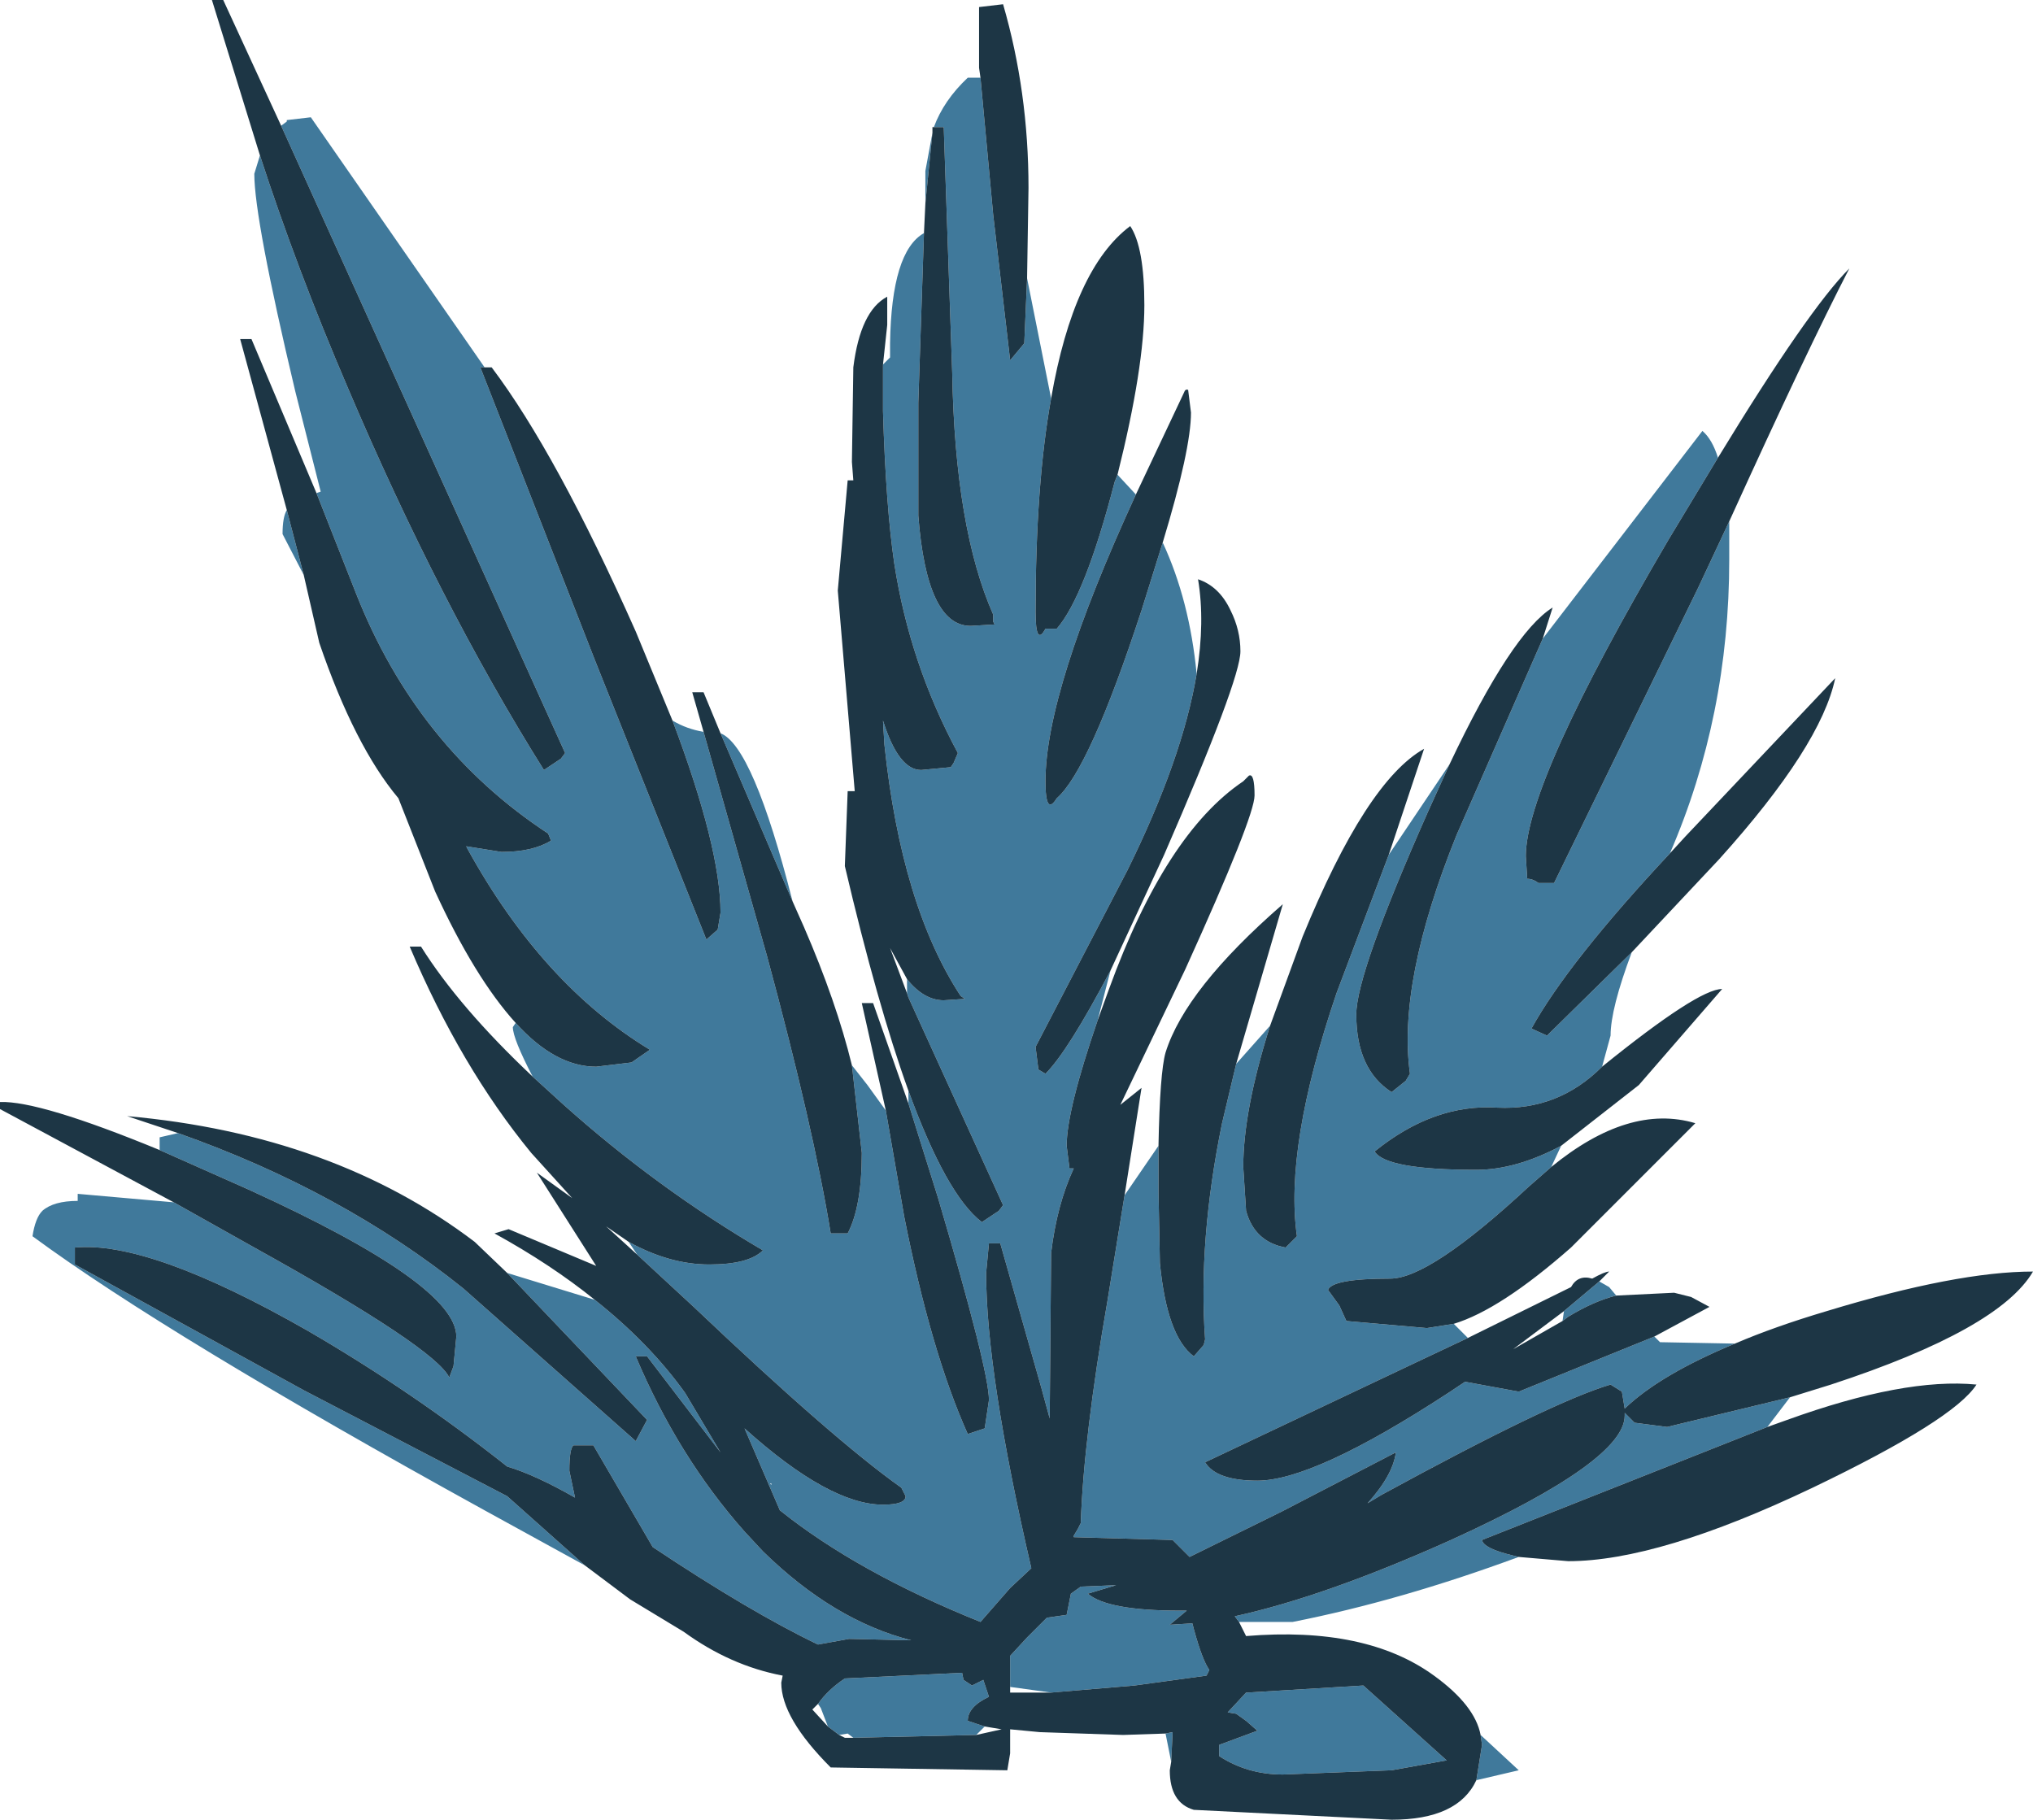 <?xml version="1.0" encoding="UTF-8" standalone="no"?>
<svg xmlns:ffdec="https://www.free-decompiler.com/flash" xmlns:xlink="http://www.w3.org/1999/xlink" ffdec:objectType="shape" height="64.4px" width="71.95px" xmlns="http://www.w3.org/2000/svg">
  <g transform="matrix(1.0, 0.0, 0.0, 1.0, 0.0, 0.0)">
    <path d="M61.2 18.45 L61.2 19.8 Q61.2 25.35 59.1 30.2 55.5 34.05 54.2 36.4 L54.75 36.65 57.75 33.7 Q57.0 35.7 57.0 36.65 L56.7 37.75 Q55.15 39.3 53.0 39.2 50.75 39.05 48.65 40.75 49.05 41.4 52.25 41.4 53.65 41.4 55.25 40.55 L54.9 41.3 54.1 42.0 Q50.6 45.25 49.2 45.25 47.15 45.25 47.0 45.65 L47.4 46.2 47.65 46.75 50.5 47.0 51.45 46.85 51.95 47.35 50.15 48.2 42.65 51.75 Q43.05 52.4 44.5 52.4 46.5 52.4 51.25 49.3 L51.85 48.9 53.75 49.25 58.55 47.3 58.75 47.5 61.4 47.55 Q58.75 48.65 57.5 49.85 L57.4 49.25 57.0 49.0 Q54.95 49.6 48.9 52.9 L48.4 53.2 Q49.3 52.2 49.4 51.4 L45.35 53.5 42.1 55.1 41.5 54.5 38.0 54.4 38.0 54.35 38.15 54.1 38.25 53.9 Q38.35 50.9 39.2 46.0 L39.8 42.3 41.0 40.55 41.0 42.15 41.05 44.7 Q41.3 47.3 42.25 48.0 L42.6 47.6 42.65 47.4 Q42.4 43.9 43.25 39.75 L43.75 37.65 44.95 36.3 Q44.0 39.3 44.0 41.3 L44.1 42.85 Q44.4 43.95 45.5 44.15 L45.9 43.75 Q45.45 40.6 47.3 35.15 L49.15 30.25 51.3 27.05 50.55 28.7 Q48.0 34.45 48.0 35.9 48.0 37.85 49.25 38.65 L49.75 38.25 49.9 38.0 Q49.45 34.75 51.55 29.55 L54.6 22.6 60.25 15.25 Q60.6 15.55 60.8 16.2 L59.05 19.1 Q54.0 27.7 54.0 30.3 L54.05 31.1 Q54.25 31.1 54.45 31.25 L55.0 31.25 60.1 20.8 61.2 18.45 M42.35 23.85 Q41.85 26.85 39.9 30.8 L36.65 37.05 36.75 37.85 37.0 38.0 Q37.8 37.2 39.3 34.35 L38.85 36.1 Q37.75 39.3 37.75 40.55 L37.85 41.35 38.0 41.35 Q37.4 42.65 37.2 44.35 L37.15 50.2 36.85 49.1 35.4 44.0 35.0 44.0 34.9 45.05 Q34.9 48.6 36.5 55.5 L35.75 56.2 34.7 57.4 Q30.35 55.65 27.6 53.45 L26.35 50.55 Q29.35 53.25 31.25 53.25 32.05 53.25 32.05 52.95 L31.9 52.65 Q29.5 50.95 24.55 46.25 L22.55 44.4 22.25 43.95 Q23.7 44.75 25.1 44.75 26.5 44.75 27.0 44.25 23.25 42.05 19.95 39.1 L18.85 38.1 Q18.15 36.75 18.15 36.35 L18.25 36.2 Q19.65 37.75 21.1 37.75 L22.35 37.6 23.0 37.15 Q19.2 34.85 16.55 30.05 L16.5 29.95 17.75 30.15 Q18.85 30.15 19.5 29.75 L19.4 29.5 Q14.75 26.45 12.6 21.0 L11.2 17.45 11.35 17.4 10.45 13.85 Q9.0 7.75 9.0 6.15 L9.2 5.5 Q10.5 9.5 12.3 13.7 15.55 21.35 19.25 27.25 L19.85 26.85 20.0 26.65 9.95 4.45 10.15 4.3 10.15 4.25 11.0 4.15 17.15 13.0 17.0 13.0 21.05 23.35 25.0 33.25 25.4 32.9 25.5 32.3 Q25.5 30.0 23.8 25.5 24.3 25.8 24.9 25.9 L27.15 33.85 Q28.8 39.95 29.4 43.65 L30.0 43.65 Q30.5 42.7 30.5 40.8 L30.15 37.7 30.7 38.4 31.35 39.3 32.0 43.05 Q32.95 47.85 34.25 50.75 L34.85 50.55 35.0 49.55 Q35.0 48.5 33.2 42.4 L32.15 39.05 32.15 38.6 Q33.5 42.3 34.75 43.25 L35.35 42.85 35.5 42.65 32.15 35.3 32.1 35.15 32.1 34.65 Q32.7 35.4 33.4 35.4 L34.15 35.35 34.0 35.25 Q31.9 32.05 31.3 26.35 L31.25 25.5 Q31.8 27.25 32.6 27.25 L33.65 27.15 33.75 27.0 33.9 26.65 Q32.2 23.5 31.65 19.95 31.35 17.9 31.25 14.55 L31.25 12.9 31.5 12.65 31.5 12.15 Q31.55 8.9 32.7 8.25 L32.5 14.25 32.5 18.25 Q32.8 22.15 34.35 22.15 L35.2 22.1 35.15 22.0 35.15 21.75 Q33.8 18.7 33.7 13.2 L33.4 4.5 33.05 4.5 Q33.4 3.55 34.25 2.75 L34.7 2.75 35.15 7.6 35.75 12.75 36.25 12.15 36.35 9.85 37.2 14.1 Q36.65 17.15 36.65 21.65 36.65 22.9 37.0 22.25 L37.4 22.25 Q38.4 21.1 39.45 17.05 L39.55 16.8 40.2 17.5 Q37.0 24.45 37.0 27.65 37.0 28.9 37.4 28.25 38.55 27.25 40.4 21.6 L41.15 19.2 Q42.1 21.25 42.35 23.85 M55.3 46.75 L55.35 46.4 56.6 45.35 56.95 45.55 57.2 45.85 Q56.4 46.05 55.5 46.6 L55.3 46.75 M32.75 7.2 L32.75 6.05 33.0 4.7 32.75 7.2 M10.15 18.05 L10.75 20.35 10.0 18.9 Q10.0 18.3 10.15 18.05 M21.05 46.0 Q23.0 47.55 24.25 49.3 L25.5 51.4 22.9 48.0 22.5 48.0 Q24.0 51.55 26.35 54.2 L27.0 54.9 Q29.5 57.35 32.25 58.05 L30.05 58.0 28.95 58.2 Q26.55 57.05 23.1 54.75 L21.0 51.15 20.3 51.15 Q20.15 51.25 20.15 52.05 L20.35 53.0 Q18.95 52.2 17.95 51.9 14.6 49.25 10.9 47.1 5.3 43.9 2.65 44.15 L2.65 44.75 10.75 49.2 17.95 52.95 20.7 55.4 17.15 53.45 Q5.9 47.25 1.15 43.75 1.25 43.1 1.5 42.85 1.9 42.5 2.75 42.5 L2.75 42.25 6.15 42.55 9.0 44.15 Q15.4 47.7 15.9 48.75 L16.05 48.35 16.15 47.3 Q16.15 45.45 8.8 42.1 L5.65 40.7 5.65 40.25 6.3 40.1 Q12.1 42.15 16.4 45.6 L22.5 51.0 22.9 50.25 17.95 45.05 21.05 46.0 M41.25 61.35 L41.5 61.3 41.45 62.35 41.25 61.35 M52.25 63.0 L52.45 61.75 52.4 61.4 53.75 62.65 52.25 63.0 M43.85 57.4 L43.7 57.2 Q46.9 56.5 51.35 54.5 57.5 51.7 57.5 50.1 L57.5 50.0 57.85 50.35 59.0 50.5 63.35 49.45 62.55 50.5 52.45 54.5 Q52.5 54.8 53.55 55.05 L53.75 55.1 Q49.55 56.65 45.75 57.4 L43.85 57.4 M28.05 31.9 L25.5 25.95 Q26.65 26.4 28.05 31.9 M28.95 60.3 Q29.3 59.8 29.9 59.4 L34.05 59.2 34.1 59.45 34.4 59.65 34.8 59.45 35.0 60.05 Q34.25 60.4 34.25 60.9 L34.85 61.1 34.55 61.4 30.2 61.5 30.0 61.35 29.7 61.4 29.3 61.1 29.05 60.45 28.95 60.3 M35.75 59.7 L35.75 58.6 36.35 57.95 37.05 57.25 37.75 57.15 37.9 56.4 38.25 56.15 39.5 56.1 38.5 56.4 Q39.2 57.0 41.75 57.0 L42.0 57.0 41.4 57.5 42.2 57.45 42.25 57.65 Q42.55 58.75 42.8 59.1 L42.7 59.3 40.15 59.65 37.2 59.9 35.75 59.7 M27.3 52.5 L27.25 52.5 27.3 52.55 27.3 52.5 M44.1 60.9 L43.75 60.65 43.45 60.6 44.1 59.9 44.15 59.9 48.25 59.65 51.2 62.3 49.25 62.65 45.4 62.8 Q44.15 62.8 43.15 62.15 L43.15 61.75 44.5 61.25 44.1 60.9" fill="#40799b" fill-rule="evenodd" stroke="none"/>
    <path d="M61.2 18.45 L60.1 20.8 55.0 31.25 54.45 31.25 Q54.25 31.1 54.05 31.1 L54.0 30.3 Q54.0 27.7 59.05 19.1 L60.8 16.2 Q64.0 10.95 65.45 9.5 63.95 12.4 61.2 18.45 M54.6 22.6 L51.55 29.55 Q49.45 34.75 49.9 38.0 L49.75 38.25 49.25 38.65 Q48.0 37.85 48.0 35.9 48.0 34.45 50.55 28.7 L51.3 27.05 Q53.5 22.4 54.95 21.5 L54.6 22.6 M49.15 30.25 L47.3 35.15 Q45.45 40.6 45.9 43.75 L45.5 44.15 Q44.4 43.95 44.1 42.85 L44.0 41.3 Q44.0 39.3 44.95 36.3 L46.1 33.15 Q48.35 27.65 50.4 26.5 L49.15 30.25 M43.75 37.65 L43.25 39.75 Q42.4 43.9 42.65 47.4 L42.6 47.6 42.25 48.0 Q41.3 47.3 41.05 44.7 L41.0 42.15 41.0 40.55 Q41.05 37.95 41.25 37.25 41.95 35.0 45.4 32.0 L43.75 37.65 M39.8 42.3 L39.2 46.0 Q38.35 50.9 38.25 53.9 L38.15 54.1 38.0 54.35 38.0 54.4 41.5 54.5 42.1 55.1 45.35 53.5 49.4 51.4 Q49.3 52.2 48.4 53.2 L48.9 52.9 Q54.95 49.6 57.0 49.0 L57.4 49.25 57.5 49.85 Q58.75 48.65 61.4 47.55 62.8 46.95 64.65 46.4 69.25 45.0 71.95 45.0 70.75 47.05 64.8 49.0 L63.35 49.45 59.0 50.5 57.85 50.35 57.5 50.0 57.5 50.1 Q57.5 51.7 51.35 54.5 46.9 56.5 43.7 57.2 L43.85 57.4 44.1 57.9 Q48.35 57.55 50.75 59.3 52.2 60.35 52.4 61.4 L52.45 61.75 52.25 63.0 Q51.6 64.4 49.25 64.4 L42.25 64.05 Q41.4 63.8 41.4 62.65 L41.45 62.35 41.5 61.3 41.25 61.35 39.75 61.4 36.8 61.3 35.75 61.2 35.75 62.05 35.65 62.65 29.4 62.55 Q27.65 60.8 27.65 59.55 L27.7 59.3 Q25.85 58.95 24.2 57.75 L22.3 56.6 20.7 55.4 17.95 52.95 10.75 49.2 2.65 44.75 2.65 44.15 Q5.3 43.9 10.9 47.1 14.6 49.25 17.95 51.9 18.95 52.2 20.35 53.0 L20.15 52.05 Q20.15 51.25 20.3 51.15 L21.0 51.15 23.1 54.75 Q26.55 57.05 28.95 58.2 L30.05 58.0 32.25 58.05 Q29.5 57.35 27.0 54.9 L26.35 54.2 Q24.0 51.55 22.5 48.0 L22.9 48.0 25.5 51.4 24.25 49.3 Q23.0 47.55 21.05 46.0 19.5 44.75 17.5 43.65 L18.0 43.5 21.1 44.8 19.0 41.5 20.25 42.4 18.8 40.8 Q16.3 37.75 14.5 33.5 L14.9 33.5 Q16.25 35.65 18.85 38.1 L19.95 39.1 Q23.25 42.05 27.0 44.25 26.5 44.75 25.1 44.75 23.7 44.75 22.25 43.95 L21.45 43.4 22.55 44.4 24.55 46.25 Q29.5 50.95 31.9 52.65 L32.05 52.95 Q32.05 53.25 31.25 53.25 29.35 53.25 26.35 50.55 L27.6 53.45 Q30.35 55.65 34.7 57.4 L35.75 56.2 36.5 55.5 Q34.9 48.6 34.9 45.05 L35.0 44.0 35.4 44.0 36.85 49.1 37.15 50.2 37.2 44.35 Q37.4 42.65 38.0 41.35 L37.85 41.35 37.75 40.55 Q37.75 39.3 38.85 36.1 L39.25 35.0 Q41.25 29.5 44.0 27.65 L44.2 27.45 Q44.4 27.35 44.4 28.15 44.4 28.9 41.95 34.3 L39.65 39.1 40.4 38.5 39.8 42.3 M58.55 47.3 L53.75 49.25 51.85 48.9 51.25 49.3 Q46.5 52.4 44.5 52.4 43.05 52.4 42.65 51.75 L50.15 48.2 51.95 47.35 55.6 45.55 Q55.85 45.1 56.35 45.25 56.8 45.0 56.95 45.0 L56.6 45.35 55.35 46.4 53.55 47.75 55.3 46.75 55.5 46.6 Q56.4 46.05 57.2 45.85 L59.25 45.75 59.85 45.9 60.5 46.25 58.55 47.3 M51.45 46.85 L50.5 47.0 47.65 46.75 47.4 46.2 47.0 45.65 Q47.15 45.25 49.2 45.25 50.6 45.25 54.1 42.0 L54.9 41.3 Q57.65 39.05 60.0 39.75 L55.6 44.15 Q53.1 46.35 51.45 46.85 M55.25 40.55 Q53.65 41.4 52.25 41.4 49.05 41.4 48.65 40.75 50.75 39.05 53.0 39.2 55.15 39.3 56.7 37.75 60.1 35.0 60.95 35.0 L58.0 38.4 55.25 40.55 M57.75 33.7 L54.75 36.65 54.2 36.4 Q55.5 34.05 59.1 30.2 L59.65 29.6 64.95 24.0 Q64.45 26.4 60.85 30.4 L57.75 33.7 M42.35 23.85 Q42.65 22.0 42.4 20.5 43.15 20.75 43.55 21.6 43.9 22.3 43.9 23.05 43.9 24.05 41.2 30.25 L39.3 34.35 Q37.8 37.2 37.0 38.0 L36.75 37.85 36.65 37.05 39.9 30.8 Q41.85 26.85 42.35 23.85 M41.15 19.2 L40.4 21.6 Q38.55 27.25 37.4 28.25 37.0 28.9 37.0 27.65 37.0 24.45 40.2 17.5 L41.9 13.9 Q41.95 13.75 42.05 13.8 L42.15 14.6 Q42.15 15.9 41.15 19.2 M39.55 16.8 L39.45 17.05 Q38.4 21.1 37.4 22.25 L37.0 22.25 Q36.65 22.9 36.65 21.65 36.65 17.15 37.2 14.1 38.0 9.5 40.0 8.0 40.5 8.75 40.5 10.8 40.5 13.0 39.55 16.8 M36.35 9.85 L36.25 12.15 35.75 12.75 35.15 7.6 34.7 2.75 34.65 2.4 34.65 0.25 35.5 0.15 Q36.4 3.25 36.4 6.65 L36.35 9.8 36.35 9.85 M33.05 4.5 L33.4 4.5 33.7 13.2 Q33.8 18.7 35.15 21.75 L35.15 22.0 35.2 22.1 34.35 22.15 Q32.8 22.15 32.5 18.25 L32.5 14.25 32.7 8.25 32.75 7.2 33.0 4.7 33.0 4.5 33.05 4.5 M31.25 12.9 L31.25 14.55 Q31.35 17.9 31.65 19.95 32.2 23.5 33.9 26.65 L33.75 27.0 33.65 27.15 32.6 27.25 Q31.8 27.25 31.25 25.5 L31.3 26.35 Q31.9 32.05 34.0 35.25 L34.15 35.35 33.4 35.4 Q32.7 35.4 32.1 34.65 L31.5 33.55 32.1 35.15 32.15 35.3 35.5 42.65 35.35 42.85 34.75 43.25 Q33.5 42.3 32.15 38.6 31.05 35.55 29.9 30.65 L30.0 28.0 30.25 28.0 29.65 20.9 30.0 17.0 30.2 17.0 30.15 16.35 30.2 13.0 Q30.45 11.0 31.4 10.5 L31.4 11.5 31.25 12.9 M32.15 39.05 L33.2 42.4 Q35.0 48.5 35.0 49.55 L34.85 50.55 34.25 50.75 Q32.95 47.85 32.0 43.05 L31.35 39.3 30.5 35.5 30.9 35.5 32.15 39.05 M30.15 37.7 L30.5 40.8 Q30.5 42.7 30.0 43.65 L29.4 43.65 Q28.8 39.95 27.15 33.85 L24.9 25.9 24.5 24.5 24.9 24.5 25.5 25.95 28.05 31.9 28.45 32.8 Q29.6 35.45 30.15 37.7 M23.8 25.5 Q25.5 30.0 25.5 32.3 L25.4 32.9 25.0 33.25 21.05 23.35 17.0 13.0 17.15 13.0 17.4 13.0 Q19.7 16.05 22.5 22.35 L23.8 25.5 M9.95 4.45 L20.0 26.65 19.85 26.85 19.25 27.25 Q15.55 21.35 12.3 13.7 10.5 9.5 9.2 5.5 L7.5 0.0 7.9 0.0 9.95 4.45 M11.2 17.45 L12.6 21.0 Q14.75 26.45 19.4 29.5 L19.5 29.75 Q18.85 30.15 17.75 30.15 L16.5 29.95 16.55 30.05 Q19.2 34.85 23.0 37.15 L22.35 37.6 21.1 37.75 Q19.65 37.75 18.25 36.2 16.8 34.6 15.4 31.55 L14.1 28.25 Q12.55 26.4 11.3 22.75 L10.75 20.35 10.15 18.05 8.5 12.0 8.9 12.0 11.2 17.45 M62.55 50.5 L63.25 50.25 Q67.4 48.75 69.95 49.0 69.15 50.25 64.15 52.65 58.7 55.25 55.5 55.25 L53.75 55.1 53.55 55.05 Q52.5 54.8 52.45 54.5 L62.55 50.5 M5.65 40.7 L8.8 42.1 Q16.15 45.45 16.15 47.3 L16.05 48.35 15.9 48.75 Q15.4 47.7 9.0 44.15 L6.15 42.55 0.0 39.25 0.0 39.0 Q1.4 38.95 5.65 40.7 M6.3 40.1 L4.5 39.5 Q11.8 40.15 16.8 43.95 L17.95 45.05 22.9 50.25 22.5 51.0 16.4 45.6 Q12.1 42.15 6.3 40.1 M34.85 61.1 L34.25 60.9 Q34.25 60.4 35.0 60.05 L34.8 59.45 34.4 59.65 34.1 59.45 34.05 59.2 29.9 59.4 Q29.3 59.8 28.95 60.3 L28.75 60.5 29.3 61.1 29.7 61.4 29.9 61.5 30.2 61.5 34.55 61.4 35.45 61.2 34.85 61.1 M37.2 59.9 L40.15 59.65 42.7 59.3 42.8 59.1 Q42.55 58.75 42.25 57.65 L42.2 57.45 41.4 57.5 42.0 57.0 41.75 57.0 Q39.2 57.0 38.5 56.4 L39.5 56.1 38.25 56.15 37.9 56.4 37.75 57.15 37.05 57.25 36.35 57.95 35.75 58.6 35.75 59.7 35.75 59.9 37.2 59.9 M44.1 60.9 L44.5 61.25 43.15 61.75 43.15 62.15 Q44.15 62.8 45.4 62.8 L49.25 62.65 51.2 62.3 48.25 59.65 44.15 59.9 44.1 59.9 43.45 60.6 43.75 60.65 44.1 60.9" fill="#1d3645" fill-rule="evenodd" stroke="none"/>
  </g>
</svg>
